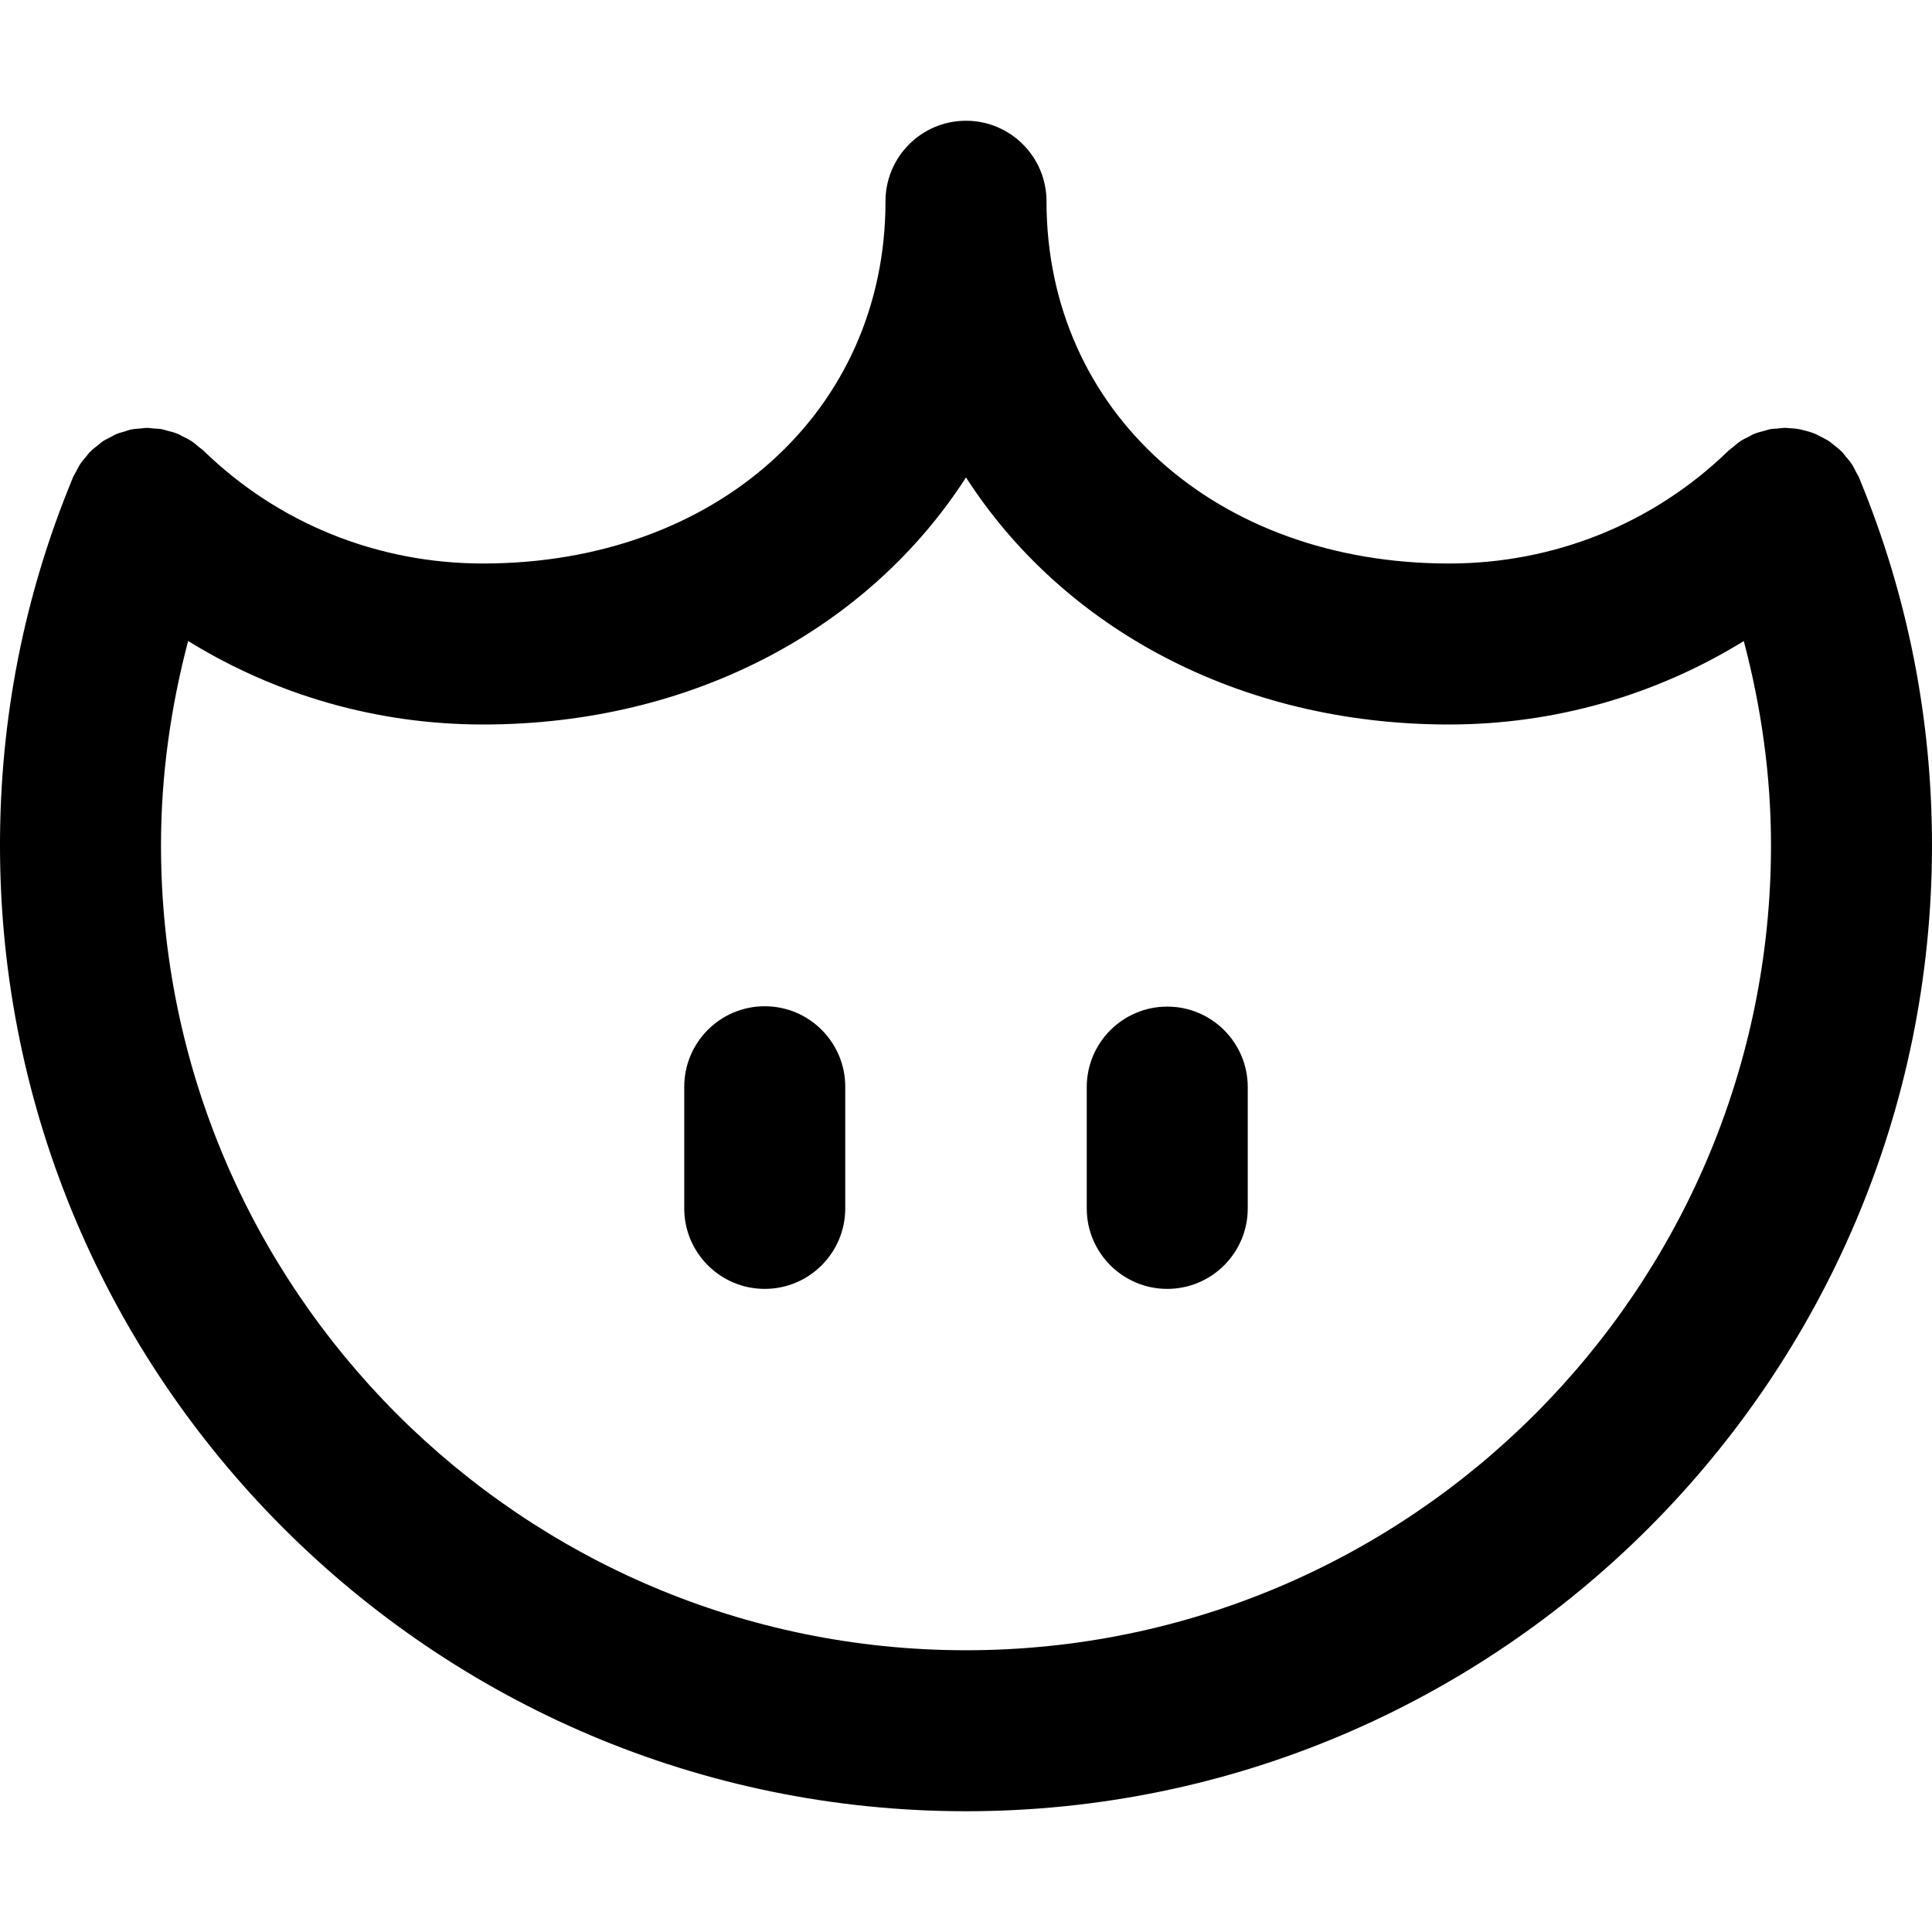 <svg height="384pt" viewBox="0 -24 384 384" width="384pt" xmlns="http://www.w3.org/2000/svg"><path d="m232 176.07c-8.832 0-16 7.168-16 16v24.105c0 8.832 7.168 16 16 16s16-7.168 16-16v-24.105c0-8.832-7.168-16-16-16zm0 0"/><path d="m152 176c-8.832 0-16 7.168-16 16v24.176c0 8.832 7.168 16 16 16s16-7.168 16-16v-24.176c0-8.832-7.168-16-16-16zm0 0"/><path d="m369.594 71.152c-.035-.082-.066-.16-.098-.242-.152-.375-.383-.695-.566-1.047-.273-.535-.523-1.078-.859-1.59-.391-.609-.863-1.137-1.328-1.672-.199-.234-.344-.488-.559-.715-.023-.023-.055-.047-.086-.07-.586-.594-1.234-1.098-1.891-1.594-.191-.145-.359-.32-.559-.453-.656-.441-1.359-.785-2.062-1.129-.234-.113-.441-.266-.676-.359-.82-.344-1.68-.594-2.551-.793-.129-.031-.246-.09-.375-.113-.871-.184-1.762-.254-2.656-.297-.137-.008-.266-.039-.398-.039-.578-.008-1.16.09-1.746.145-.465.039-.926.039-1.383.129-.375.07-.746.215-1.113.312-.664.168-1.32.336-1.961.59-.047.016-.094.023-.141.043-.363.148-.664.367-1 .535-.562.277-1.129.543-1.656.887-.539.352-1 .77-1.48 1.176-.289.25-.609.434-.883.703-14.879 14.473-34.605 22.441-55.566 22.441-46.352 0-80-30.281-80-72 0-8.832-7.168-16-16-16s-16 7.168-16 16c0 41.719-33.648 72-80 72-20.961 0-40.688-7.969-55.559-22.434-.305-.293-.648-.504-.969-.766-.449-.375-.871-.762-1.367-1.09-.602-.398-1.234-.695-1.867-1.008-.277-.137-.52-.312-.805-.43-.043-.016-.082-.027-.121-.043-.695-.277-1.418-.469-2.145-.645-.312-.082-.625-.211-.945-.266-.543-.105-1.094-.113-1.648-.152-.496-.039-.98-.129-1.477-.121-.363.008-.723.082-1.09.113-.656.055-1.32.078-1.969.215-.406.082-.801.25-1.199.367-.574.168-1.168.305-1.719.539-.402.168-.762.406-1.145.605-.543.281-1.098.527-1.602.875-.285.191-.535.438-.809.652-.566.441-1.141.875-1.645 1.387-.035.031-.082.055-.113.094-.25.258-.426.555-.648.816-.434.504-.863.992-1.23 1.555-.328.496-.57 1.023-.84 1.543-.195.367-.426.695-.586 1.086-.039.098-.07.195-.113.281-.016.039-.031.082-.047.121-9.504 23-14.344 47.457-14.344 72.703 0 105.863 86.137 192 192 192s192-86.137 192-192c0-25.16-4.84-49.609-14.344-72.688-.023-.055-.039-.105-.062-.16zm-177.594 232.848c-88.223 0-160-71.777-160-160 0-13.895 1.93-27.449 5.391-40.594 17.441 10.754 37.57 16.594 58.609 16.594 41.801 0 76.762-19.23 96-49.105 19.238 29.875 54.199 49.105 96 49.105 21.039 0 41.16-5.84 58.594-16.586 3.477 13.18 5.406 26.73 5.406 40.586 0 88.223-71.777 160-160 160zm0 0"/></svg>